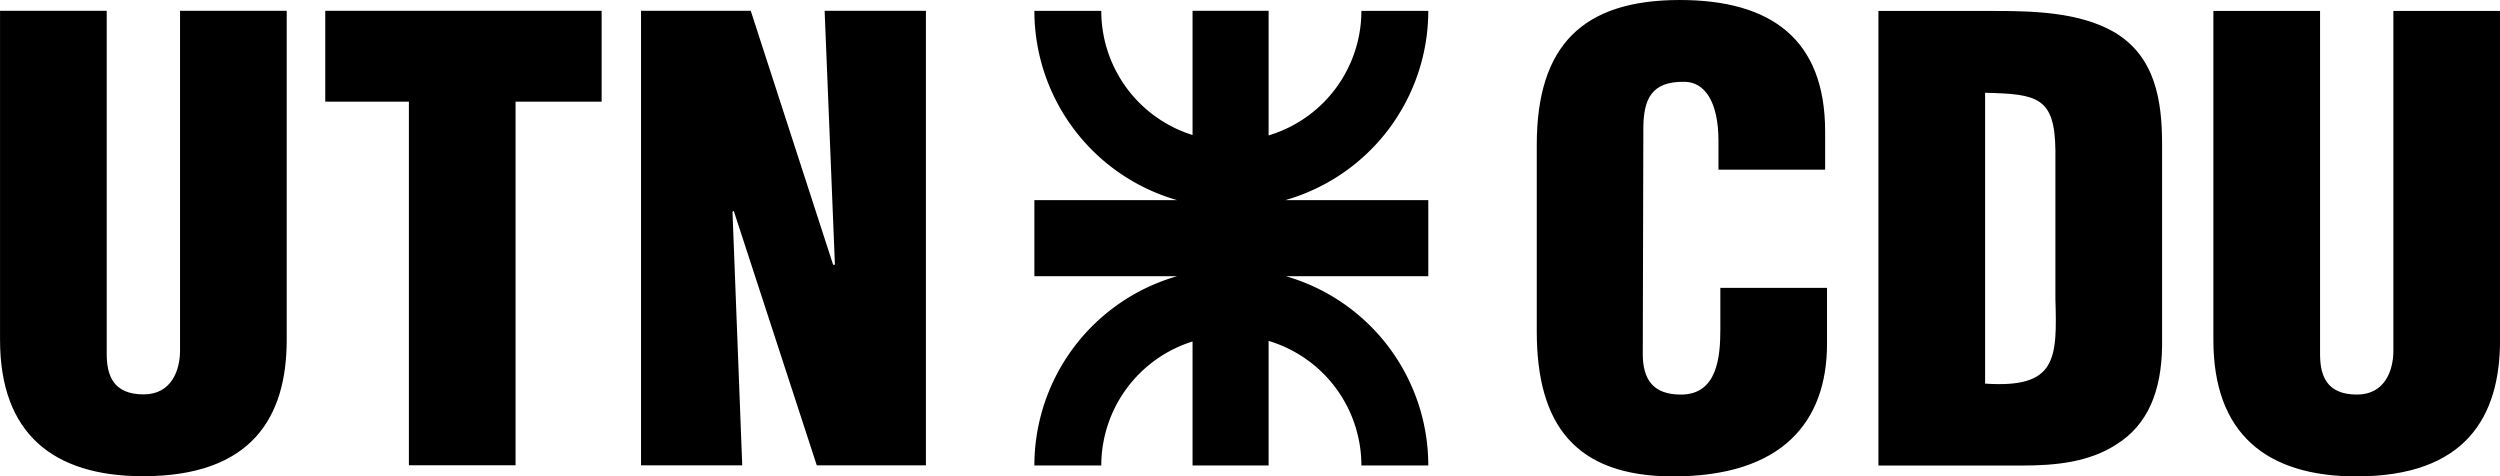 <?xml version="1.0" encoding="UTF-8" standalone="no"?>
<svg
   xmlns:dc="http://purl.org/dc/elements/1.1/"
   xmlns:cc="http://creativecommons.org/ns#"
   xmlns:rdf="http://www.w3.org/1999/02/22-rdf-syntax-ns#"
   xmlns:svg="http://www.w3.org/2000/svg"
   xmlns="http://www.w3.org/2000/svg"
   width="100"
   height="19.056"
   viewBox="0 0 26.458 5.042"
   version="1.1"
   id="svg979">
  <defs
     id="defs973" />
  <g
     id="layer1"
     transform="translate(0,-291.958)">
    <path
       style="opacity:1;fill:#000000;fill-opacity:1;stroke-width:0.096"
       d="m 12.621,292.072 v 1.315 a 1.377,1.377 0 0 1 -0.966,-1.314 h -0.708 a 2.085,2.085 0 0 0 1.51,2.003 h -1.51 v 0.805 h 1.511 a 2.085,2.085 0 0 0 -1.511,2.003 h 0.708 a 1.377,1.377 0 0 1 0.966,-1.312 v 1.312 h 0.805 v -1.318 a 1.377,1.377 0 0 1 0.982,1.318 h 0.708 a 2.085,2.085 0 0 0 -1.508,-2.003 h 1.508 v -0.805 h -1.513 a 2.085,2.085 0 0 0 1.513,-2.003 h -0.708 a 1.377,1.377 0 0 1 -0.982,1.318 v -1.319 z"
       id="path860" />
    <path
       style="font-style:normal;font-variant:normal;font-weight:900;font-stretch:condensed;font-size:29.572px;line-height:1.25;font-family:'Helvetica LT Std';-inkscape-font-specification:'Helvetica LT Std, Heavy Condensed';font-variant-ligatures:normal;font-variant-caps:normal;font-variant-numeric:normal;font-feature-settings:normal;text-align:start;letter-spacing:0px;word-spacing:0px;writing-mode:lr-tb;text-anchor:start;fill:#000000;fill-opacity:1;stroke:none;stroke-width:0.16"
       d="m 17.778,291.958 c -1.033,0 -1.514,0.487 -1.514,1.533 v 1.976 c 0,0.981 0.404,1.533 1.443,1.533 1.155,0 1.629,-0.577 1.629,-1.405 v -0.59 h -1.129 v 0.436 c 0,0.295 -0.032,0.693 -0.417,0.693 -0.295,0 -0.404,-0.16 -0.404,-0.43 l 0.006,-2.38 c 0,-0.314 0.083,-0.507 0.436,-0.5 0.212,0 0.359,0.212 0.359,0.622 v 0.308 h 1.129 v -0.404 c 0,-0.981 -0.577,-1.392 -1.539,-1.392 z M 0,292.072 v 3.483 c 0,0.988 0.558,1.443 1.514,1.443 1.155,0 1.52,-0.629 1.52,-1.443 V 292.072 H 1.905 v 3.598 c 0,0.205 -0.09,0.462 -0.385,0.462 -0.321,0 -0.391,-0.199 -0.391,-0.43 v -3.63 z m 3.442,0 v 0.962 h 0.885 v 3.848 h 1.129 v -3.848 h 0.911 v -0.962 z m 3.342,0 v 4.811 h 1.071 l -0.103,-2.681 0.013,-0.013 0.879,2.694 h 1.155 v -4.811 H 8.727 l 0.109,2.688 H 8.817 L 7.945,292.072 Z m 13.096,0.002 v 4.811 h 1.52 c 0.346,0 0.706,-0.032 1.001,-0.225 0.327,-0.205 0.475,-0.558 0.481,-1.039 v -2.136 c 0,-0.462 -0.071,-0.93 -0.507,-1.187 -0.366,-0.212 -0.859,-0.224 -1.27,-0.224 z m 3.545,0 v 3.483 c 0,0.988 0.558,1.443 1.514,1.443 1.155,0 1.52,-0.629 1.52,-1.443 v -3.483 h -1.129 v 3.598 c 0,0.205 -0.09,0.462 -0.385,0.462 -0.321,0 -0.391,-0.199 -0.391,-0.43 v -3.63 z m -2.416,0.866 c 0.552,0.013 0.738,0.045 0.744,0.609 v 1.571 c 0.019,0.641 0.013,0.949 -0.744,0.898 z"
       id="path1546" />
  </g>
</svg>
